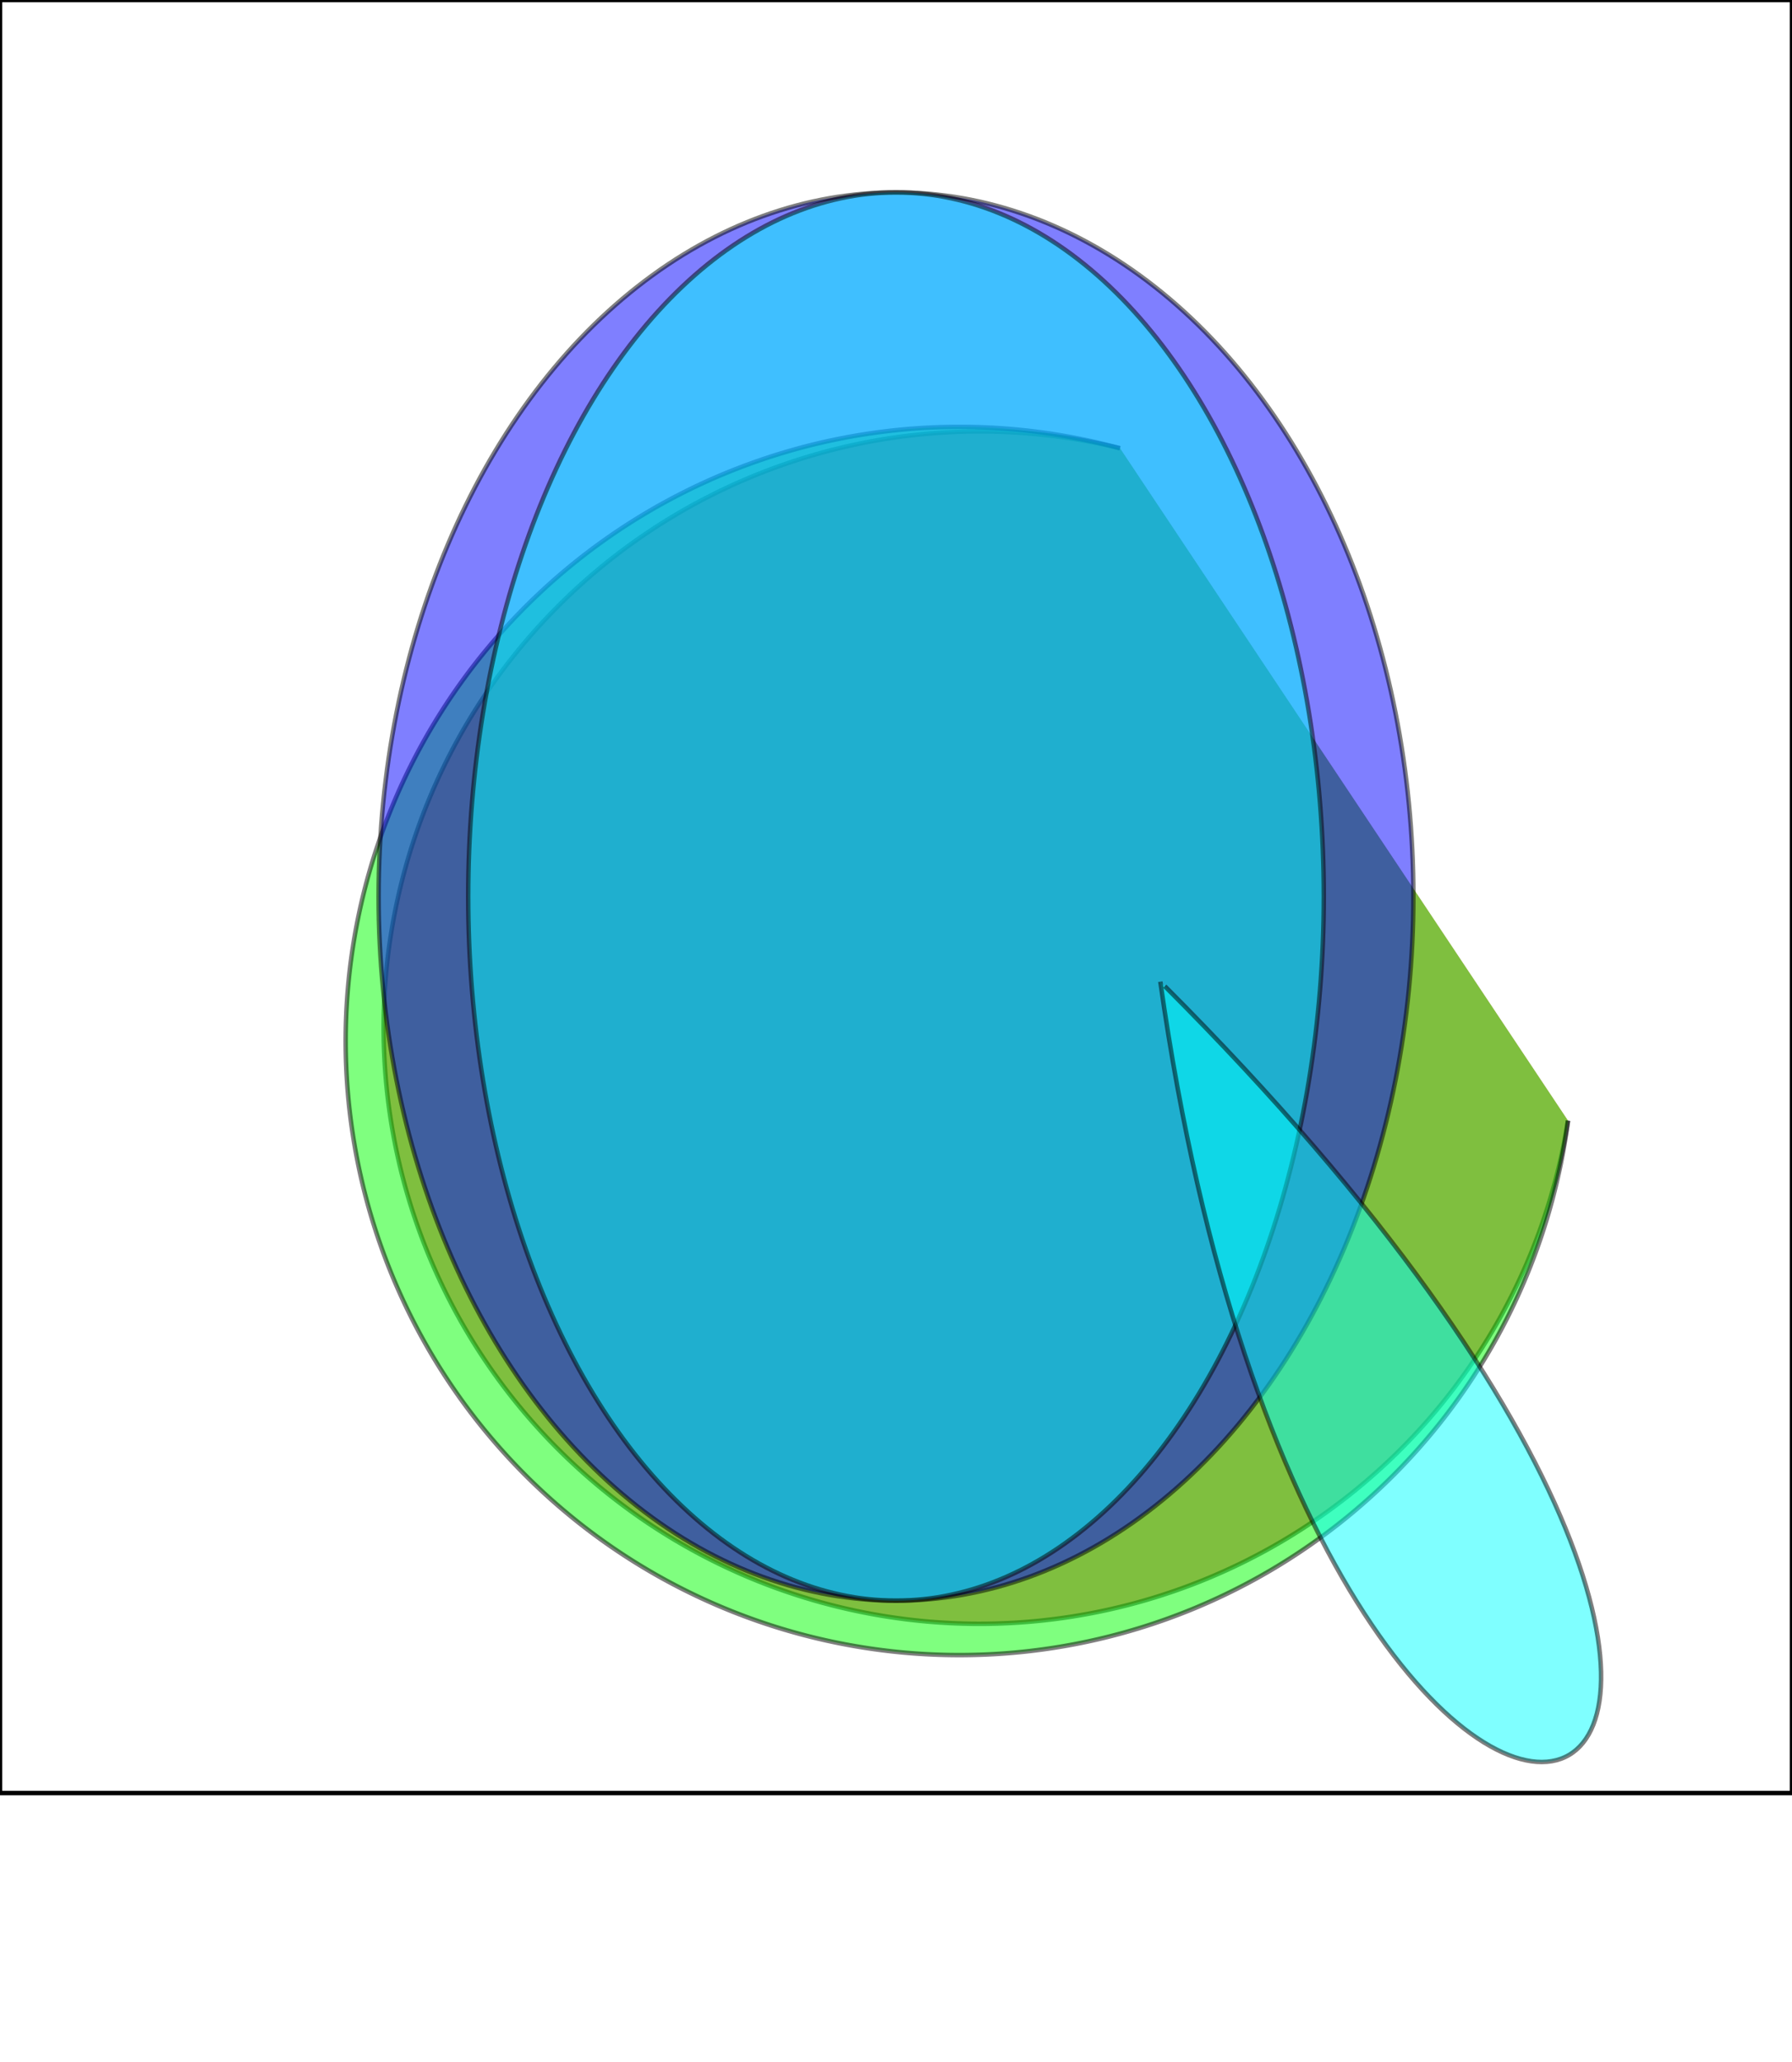 <svg 
	xmlns="http://www.w3.org/2000/svg" 
	xmlns:svg="http://www.w3.org/2000/svg" 
	xmlns:xlink="http://www.w3.org/1999/xlink" 
	width="100%" 
	height="100%" 
	viewBox="0 0 400 460" 
	preserveAspectRatio="xMidYMid meet" 
	zoomAndPan="disable">
	<defs id="svgEditorDefs">
		<polygon id="svgEditorPolygonDefs" style="stroke: rgb(0, 0, 0); fill: rgb(240, 230, 140); vector-effect: non-scaling-stroke; stroke-width: 1px;"/>
		<line id="svgEditorLineDefs" style="stroke: rgb(0, 0, 0); fill: none; vector-effect: non-scaling-stroke; stroke-width: 1px;"/>
		<linearGradient id="grdlut_q" x1="0%" y1="0%" x2="1" y2="0.73" spreadMethod="pad">
			<stop offset="0%" style="stop-color:#005000;  stop-opacity:1;"/>
			<stop offset="100%" style="stop-color:sienna;  stop-opacity:1"/>
		</linearGradient>
	</defs>
	<rect 
		id="svgEditorBackground" 
		x="0" 
		y="0" 
		width="400" 
		height="400" 
		style="fill: none; stroke: rgb(0, 0, 0);" 
		transform=""/>
	<path 
		stroke-width="1px" 
		id="e14_circleArc" 
		style="fill: rgb(255, 0, 0);stroke: rgb(0, 0, 0);vector-effect: non-scaling-stroke;opacity : 0.5;" 
		d="M 250,100 a 133,133 0 1 0 100,150" transform=""/>
	<path 
		stroke-width="1px" 
		id="e13_circleArc" 
		style="fill: rgb(0, 255, 0);stroke: rgb(0, 0, 0);vector-effect: non-scaling-stroke;opacity : 0.5;" 
		d="M 250,100 a 137,137,0,1,0,100,150" transform=""/>
	<ellipse 
		id="ellipse_q" 
		cx="200" 
		cy="200" 
		stroke-width="1px" 
		style="fill: rgb(0, 0, 255);stroke: rgb(0, 0, 0); vector-effect: non-scaling-stroke;opacity : 0.5;" 
		rx="115.49" 
		ry="157.08" 
		transform="" 
		fill="url(&quot;#grdlut_q&quot;)"/>
	<ellipse 
		id="ellipse_q" 
		cx="200" 
		cy="200" 
		stroke-width="1px" 
		style="fill: rgb(0, 255, 255);stroke: rgb(0, 0, 0); vector-effect: non-scaling-stroke;opacity : 0.5;" 
		rx="95.49" 
		ry="157.08" 
		transform="" 
		/>
		
	<path 
		stroke-width="1px" 
		style="fill: rgb(0, 255, 255);stroke: rgb(0, 0, 0); vector-effect: non-scaling-stroke;opacity : 0.5;" 
		id="e15_arc3" 
		d="M 260,220 c 200,200,36,260,-1,-1" transform=""/>
</svg>